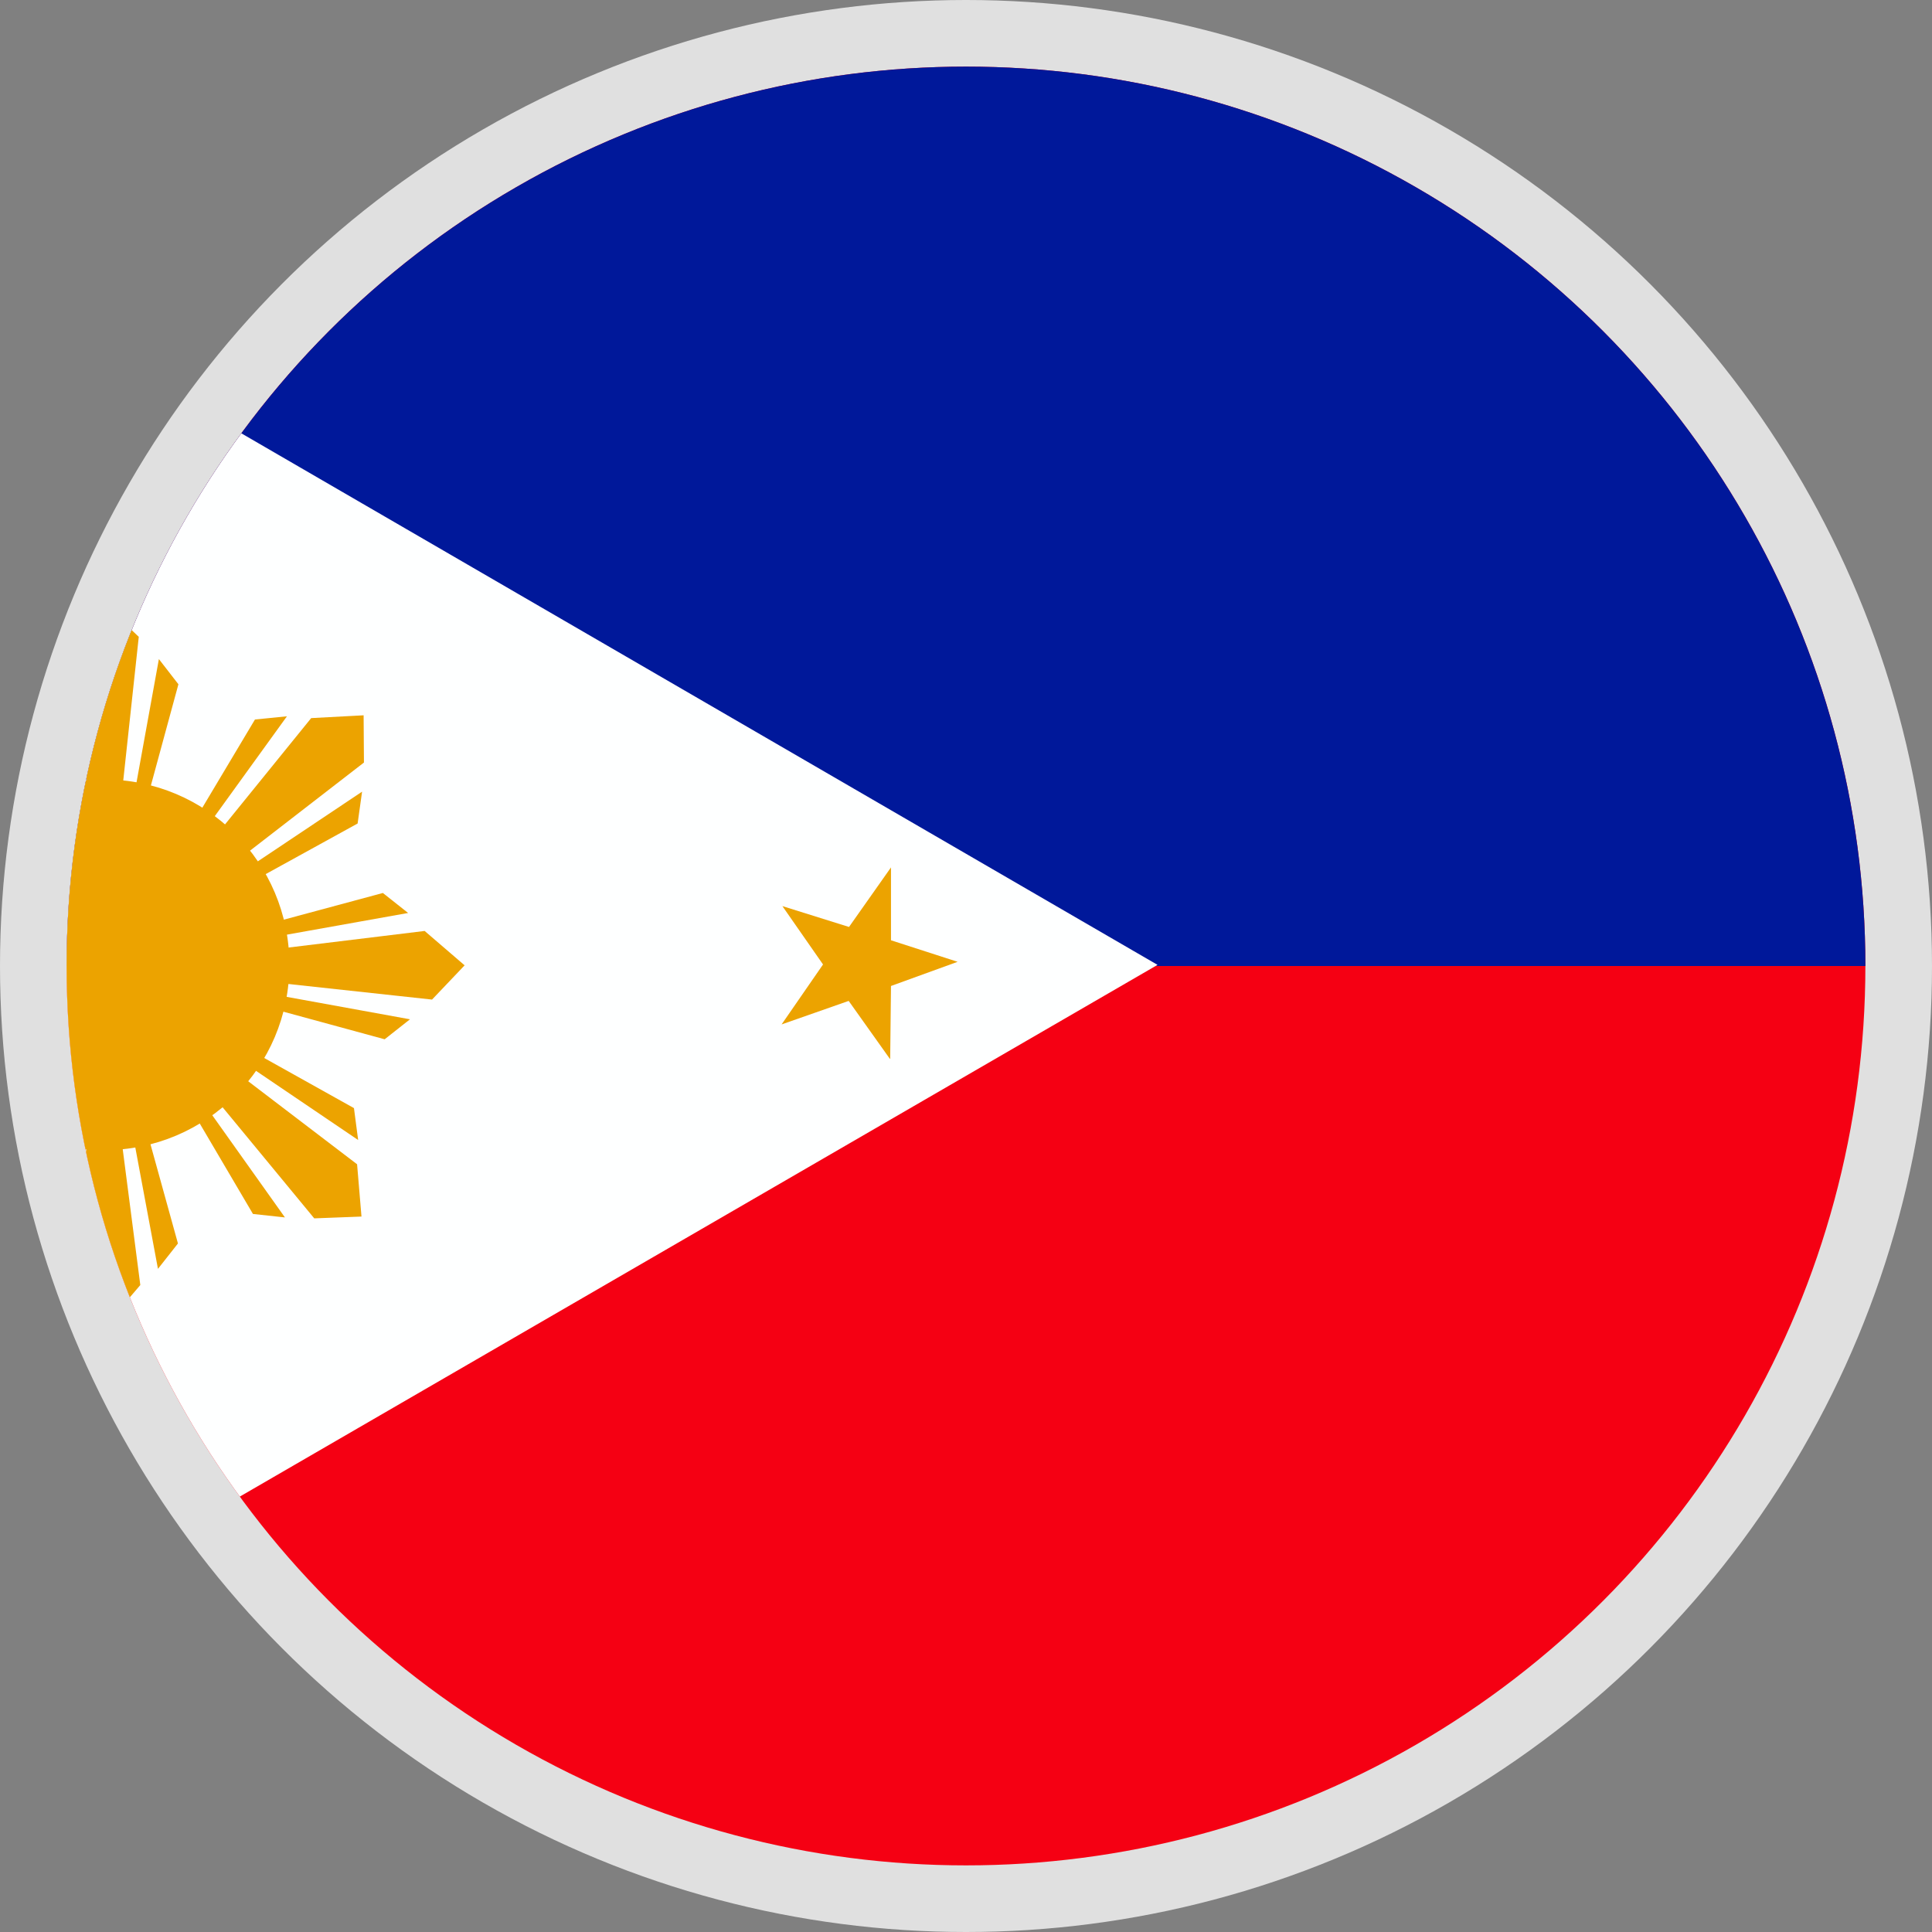 <svg xmlns="http://www.w3.org/2000/svg" xmlns:xlink="http://www.w3.org/1999/xlink" width="29" height="29" viewBox="0 0 29 29">
  <rect x="0" y="0" width="29" height="29" fill="#808080" stroke="none"/>
  <defs>
    <clipPath id="clip-path">
      <ellipse id="Ellipse_9" data-name="Ellipse 9" cx="13.5" cy="13.5" rx="13.5" ry="13.5" fill="#fff" stroke="#707070" stroke-width="1"/>
    </clipPath>
    <clipPath id="clip-path-2">
      <rect id="rect8675" width="36" height="27" fill="rgba(0,0,0,0.67)"/>
    </clipPath>
  </defs>
  <g id="PHP" transform="translate(-268 -509)">
    <circle id="Ellipse_50" data-name="Ellipse 50" cx="14.5" cy="14.5" r="14.5" transform="translate(268 509)" fill="#e0e0e0"/>
    <g id="Mask_Group_7" data-name="Mask Group 7" transform="translate(269 510)" clip-path="url(#clip-path)">
      <g id="phl" transform="translate(-6.865)" clip-path="url(#clip-path-2)">
        <g id="g8587" transform="translate(2.25)">
          <rect id="rect149" width="40.5" height="27" transform="translate(-2.25)" fill="#f50013"/>
          <rect id="rect280" width="40.5" height="13.5" transform="translate(-2.25)" fill="#00189a"/>
          <path id="path279" d="M-2.25,0,20.99,13.483-2.25,26.948V0Z" fill="#feffff" fill-rule="evenodd"/>
          <path id="path205" d="M-1.149,24.587l.237-1.04-.934-.516L-.76,22.9l.247-1.038.434.956,1.087-.126-.817.727.425.961-.939-.507-.824.719Z" fill="#eca300" fill-rule="evenodd"/>
          <path id="path425" d="M3.794,11.166,2.96,9.734l-.48-.054L3.623,11.3l.172-.135Zm-.647.656L1.393,10.473l-.063-.785.709-.024,1.45,1.773-.342.386Zm-.266.309-1.443-.815-.061-.479,1.637,1.12-.133.173Z" fill="#eca300" fill-rule="evenodd"/>
          <path id="path426" d="M5.858,10.871l.435-1.6L6,8.893l-.354,1.951.217.027Zm-.922,0-.269-2.2.516-.6.515.488-.246,2.277-.515.027Zm-.407.027L4.1,9.3l.3-.379.35,1.952-.217.027Z" fill="#eca300" fill-rule="evenodd"/>
          <path id="path427" d="M7.53,12.161l1.453-.8.067-.478L7.4,11.986l.131.175ZM6.891,11.5,8.286,9.779l.787-.042.005.709-1.81,1.4L6.891,11.5Zm-.3-.274L7.442,9.8l.48-.048L6.76,11.36l-.17-.137Z" fill="#eca300" fill-rule="evenodd"/>
          <path id="path428" d="M7.789,14.164l1.6.436.38-.3-1.951-.355-.027.217Zm0-.922,2.2-.268.6.516-.489.514-2.277-.247-.026-.515Zm-.027-.407,1.6-.431.379.3-1.952.349-.027-.217Z" fill="#eca300" fill-rule="evenodd"/>
          <path id="path429" d="M6.572,15.794l.84,1.428.48.052L6.743,15.658l-.171.136Zm.644-.659,1.759,1.341.066.785-.709.027L6.875,15.522l.341-.387Zm.265-.31,1.447.808.063.479L7.349,15l.132-.174Z" fill="#eca300" fill-rule="evenodd"/>
          <path id="path430" d="M4.515,16.1l-.424,1.6.3.378.341-1.954L4.515,16.1Zm.922-.005.284,2.194-.512.6L4.692,18.4l.231-2.278.515-.03Zm.406-.03.443,1.6-.3.381-.364-1.95.217-.028Z" fill="#eca300" fill-rule="evenodd"/>
          <path id="path431" d="M2.847,14.843l-1.44.819-.059.479L2.98,15.016l-.134-.173Zm.65.654-1.367,1.74-.786.055-.017-.709L3.114,15.15,3.5,15.5Zm.306.269L2.973,17.2l-.479.056L3.63,15.631l.172.135Z" fill="#eca300" fill-rule="evenodd"/>
          <path id="path432" d="M2.562,12.819l-1.6-.425-.378.3,1.954.342.026-.217Zm.005.922-2.194.283-.6-.512.485-.518,2.278.231.03.515Zm.029.406L1,14.59l-.381-.3,1.95-.363.028.217Z" fill="#eca300" fill-rule="evenodd"/>
          <path id="path433" d="M16.972,14.893l-.618-.869-1.007.353.622-.9-.61-.876,1,.313.63-.894,0,1.094,1,.323-1,.363-.012,1.094Z" fill="#eca300" fill-rule="evenodd"/>
          <path id="path434" d="M-.554,5.182-.746,4.133l-1.062-.107.945-.552-.182-1.052.776.708L.68,2.587l-.465.99.768.716L-.08,4.2l-.474.986Z" fill="#eca300" fill-rule="evenodd"/>
          <circle id="path418" cx="2.782" cy="2.782" r="2.782" transform="translate(2.395 10.7)" fill="#eca300"/>
        </g>
      </g>
    </g>
  </g>
</svg>
